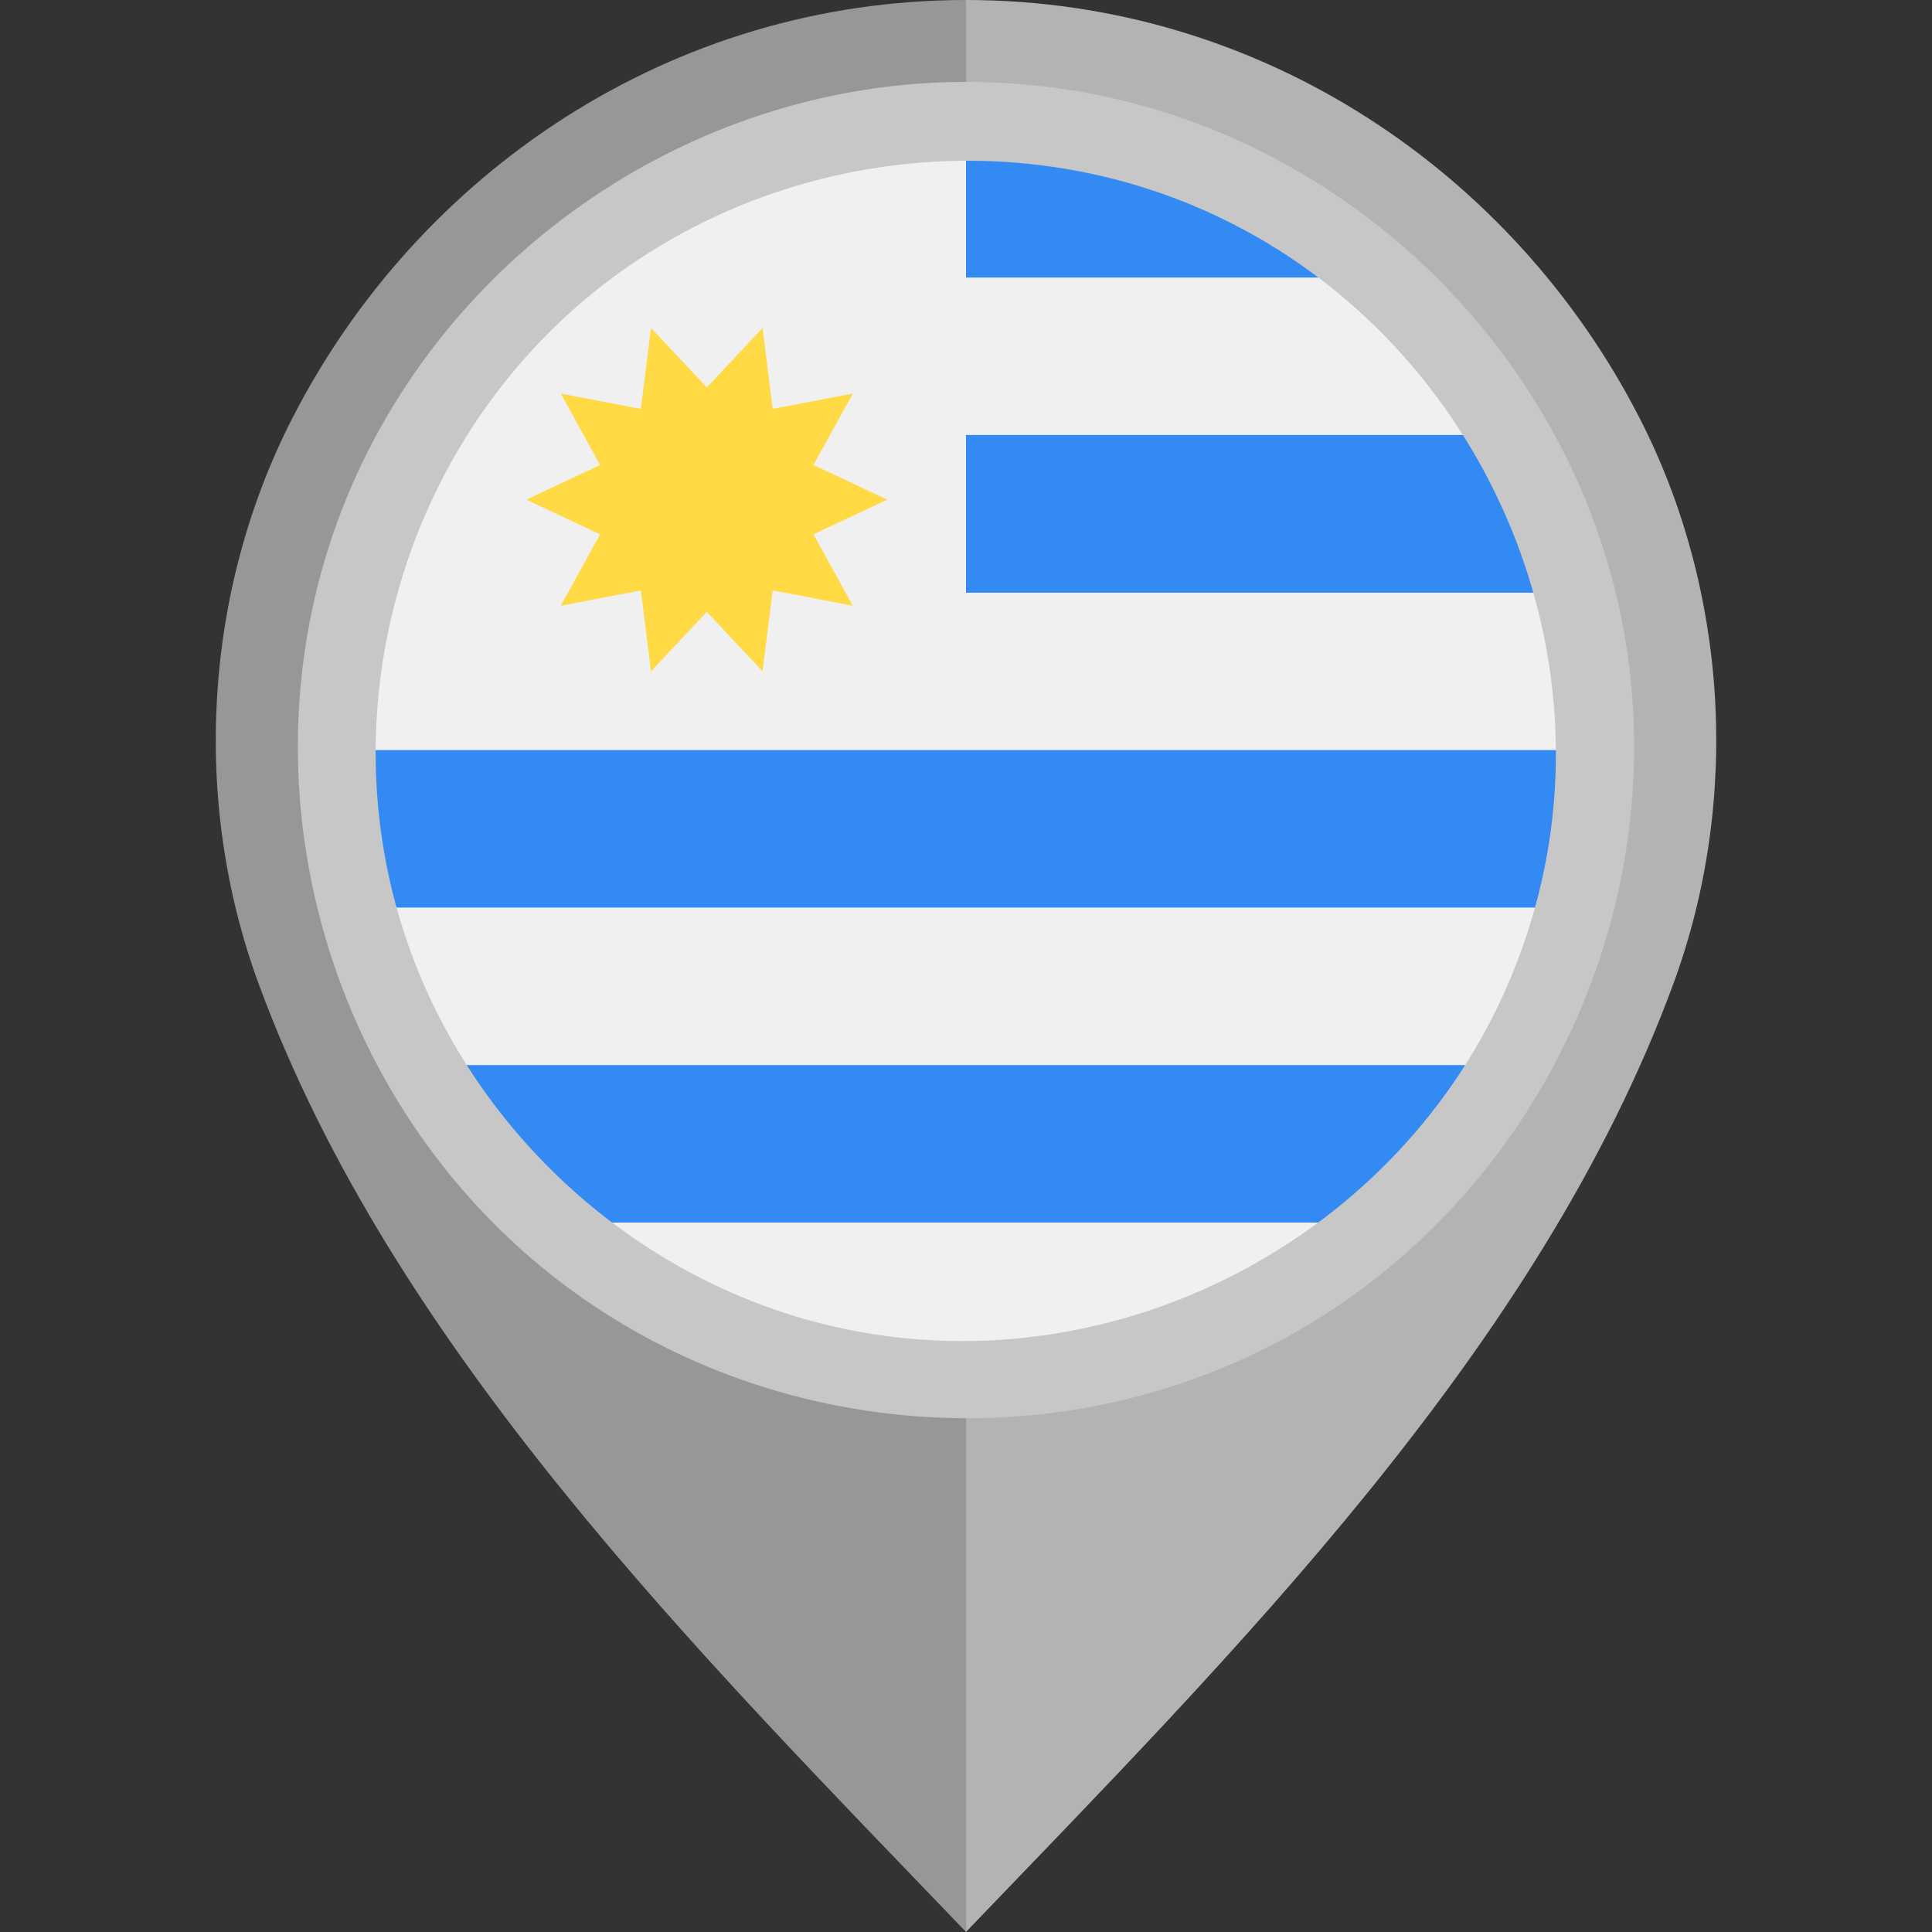 <?xml version="1.0" encoding="iso-8859-1"?>
<!-- Generator: Adobe Illustrator 19.0.0, SVG Export Plug-In . SVG Version: 6.00 Build 0)  -->
<svg version="1.1" id="Layer_1" xmlns="http://www.w3.org/2000/svg" xmlns:xlink="http://www.w3.org/1999/xlink" x="0px" y="0px"
	 viewBox="0 0 512 512" style="enable-background:new 0 0 512 512;" xml:space="preserve">
<rect x="0" y="0" width="512" height="512" fill="#333333" stroke="none"/>
<path style="fill:#B3B3B3;" d="M434.439,110.654C401.179,45.876,334.359,0.003,255.98,0v101.329
	c55.478,0.004,100.593,43.67,100.595,99.15c0,54.805-45.491,102.048-100.595,102.052V512
	c70.646-73.617,151.953-154.542,187.529-251.428C461.298,212.121,457.979,156.5,434.439,110.654z"/>
<path style="fill:#979797;" d="M68.492,260.572C104.067,357.458,185.374,438.383,256.02,512V302.531
	c-55.103-0.004-100.595-47.247-100.595-102.052c0.002-55.479,45.117-99.146,100.595-99.15V0
	c-78.379,0.003-145.199,45.876-178.46,110.654C54.021,156.5,50.702,212.121,68.492,260.572z"/>
<circle style="fill:#F0F0F0;" cx="256" cy="198.773" r="160"/>
<path id="SVGCleanerId_0" style="fill:#338AF3;" d="M256,157.034h154.489c-4.012-14.883-10.11-28.909-17.972-41.74H256V157.034z"/>
<g>
	<path style="fill:#338AF3;" d="M156.402,323.989h199.196c14.603-11.629,27.124-25.756,36.918-41.74H119.484
		C129.278,298.234,141.801,312.361,156.402,323.989z"/>
	<path style="fill:#338AF3;" d="M256,38.773c0,13.913,0,34.781,0,34.781h99.598C328.267,51.788,293.655,38.773,256,38.773z"/>
</g>
<g>
	<path id="SVGCleanerId_0_1_" style="fill:#338AF3;" d="M256,157.034h154.489c-4.012-14.883-10.11-28.909-17.972-41.74H256V157.034z
		"/>
</g>
<path style="fill:#338AF3;" d="M96,198.773c0,14.442,1.925,28.431,5.511,41.74h308.977c3.586-13.309,5.511-27.298,5.511-41.74H96z"
	/>
<polygon style="fill:#FFDA44;" points="235.131,132.411 215.589,141.602 225.995,160.527 204.775,156.468 202.087,177.902 
	187.309,162.138 172.528,177.902 169.841,156.468 148.622,160.527 159.026,141.602 139.487,132.411 159.027,123.219 
	148.622,104.295 169.84,108.354 172.529,86.918 187.309,102.684 202.089,86.918 204.775,108.354 225.996,104.295 215.59,123.221 "/>
<path style="fill:#C7C7C7;" d="M255.929,21.707c-73.745,0-141.451,47.552-166.61,116.806
	c-25.343,69.773-3.142,149.836,53.974,197.071c57.236,47.338,140.369,53.625,203.978,15.148
	c63.626-38.49,97.228-114.681,82.271-187.573C414.889,91.771,355.517,35.121,283.472,23.843
	C274.361,22.416,265.141,21.707,255.929,21.707 M398.59,263.184c-30.241,67.009-105.732,104.802-177.479,88.399
	c-55.215-12.621-100.384-55.764-115.778-110.195c-15.749-55.658,1.328-116.804,43.417-156.425
	c45.534-42.867,114.172-54.571,171.321-28.799c68.228,30.767,105.971,108.144,87.651,180.844
	C405.459,245.986,402.37,254.739,398.59,263.184C396.502,267.81,400.132,259.739,398.59,263.184"/>
<g>
</g>
<g>
</g>
<g>
</g>
<g>
</g>
<g>
</g>
<g>
</g>
<g>
</g>
<g>
</g>
<g>
</g>
<g>
</g>
<g>
</g>
<g>
</g>
<g>
</g>
<g>
</g>
<g>
</g>
</svg>
